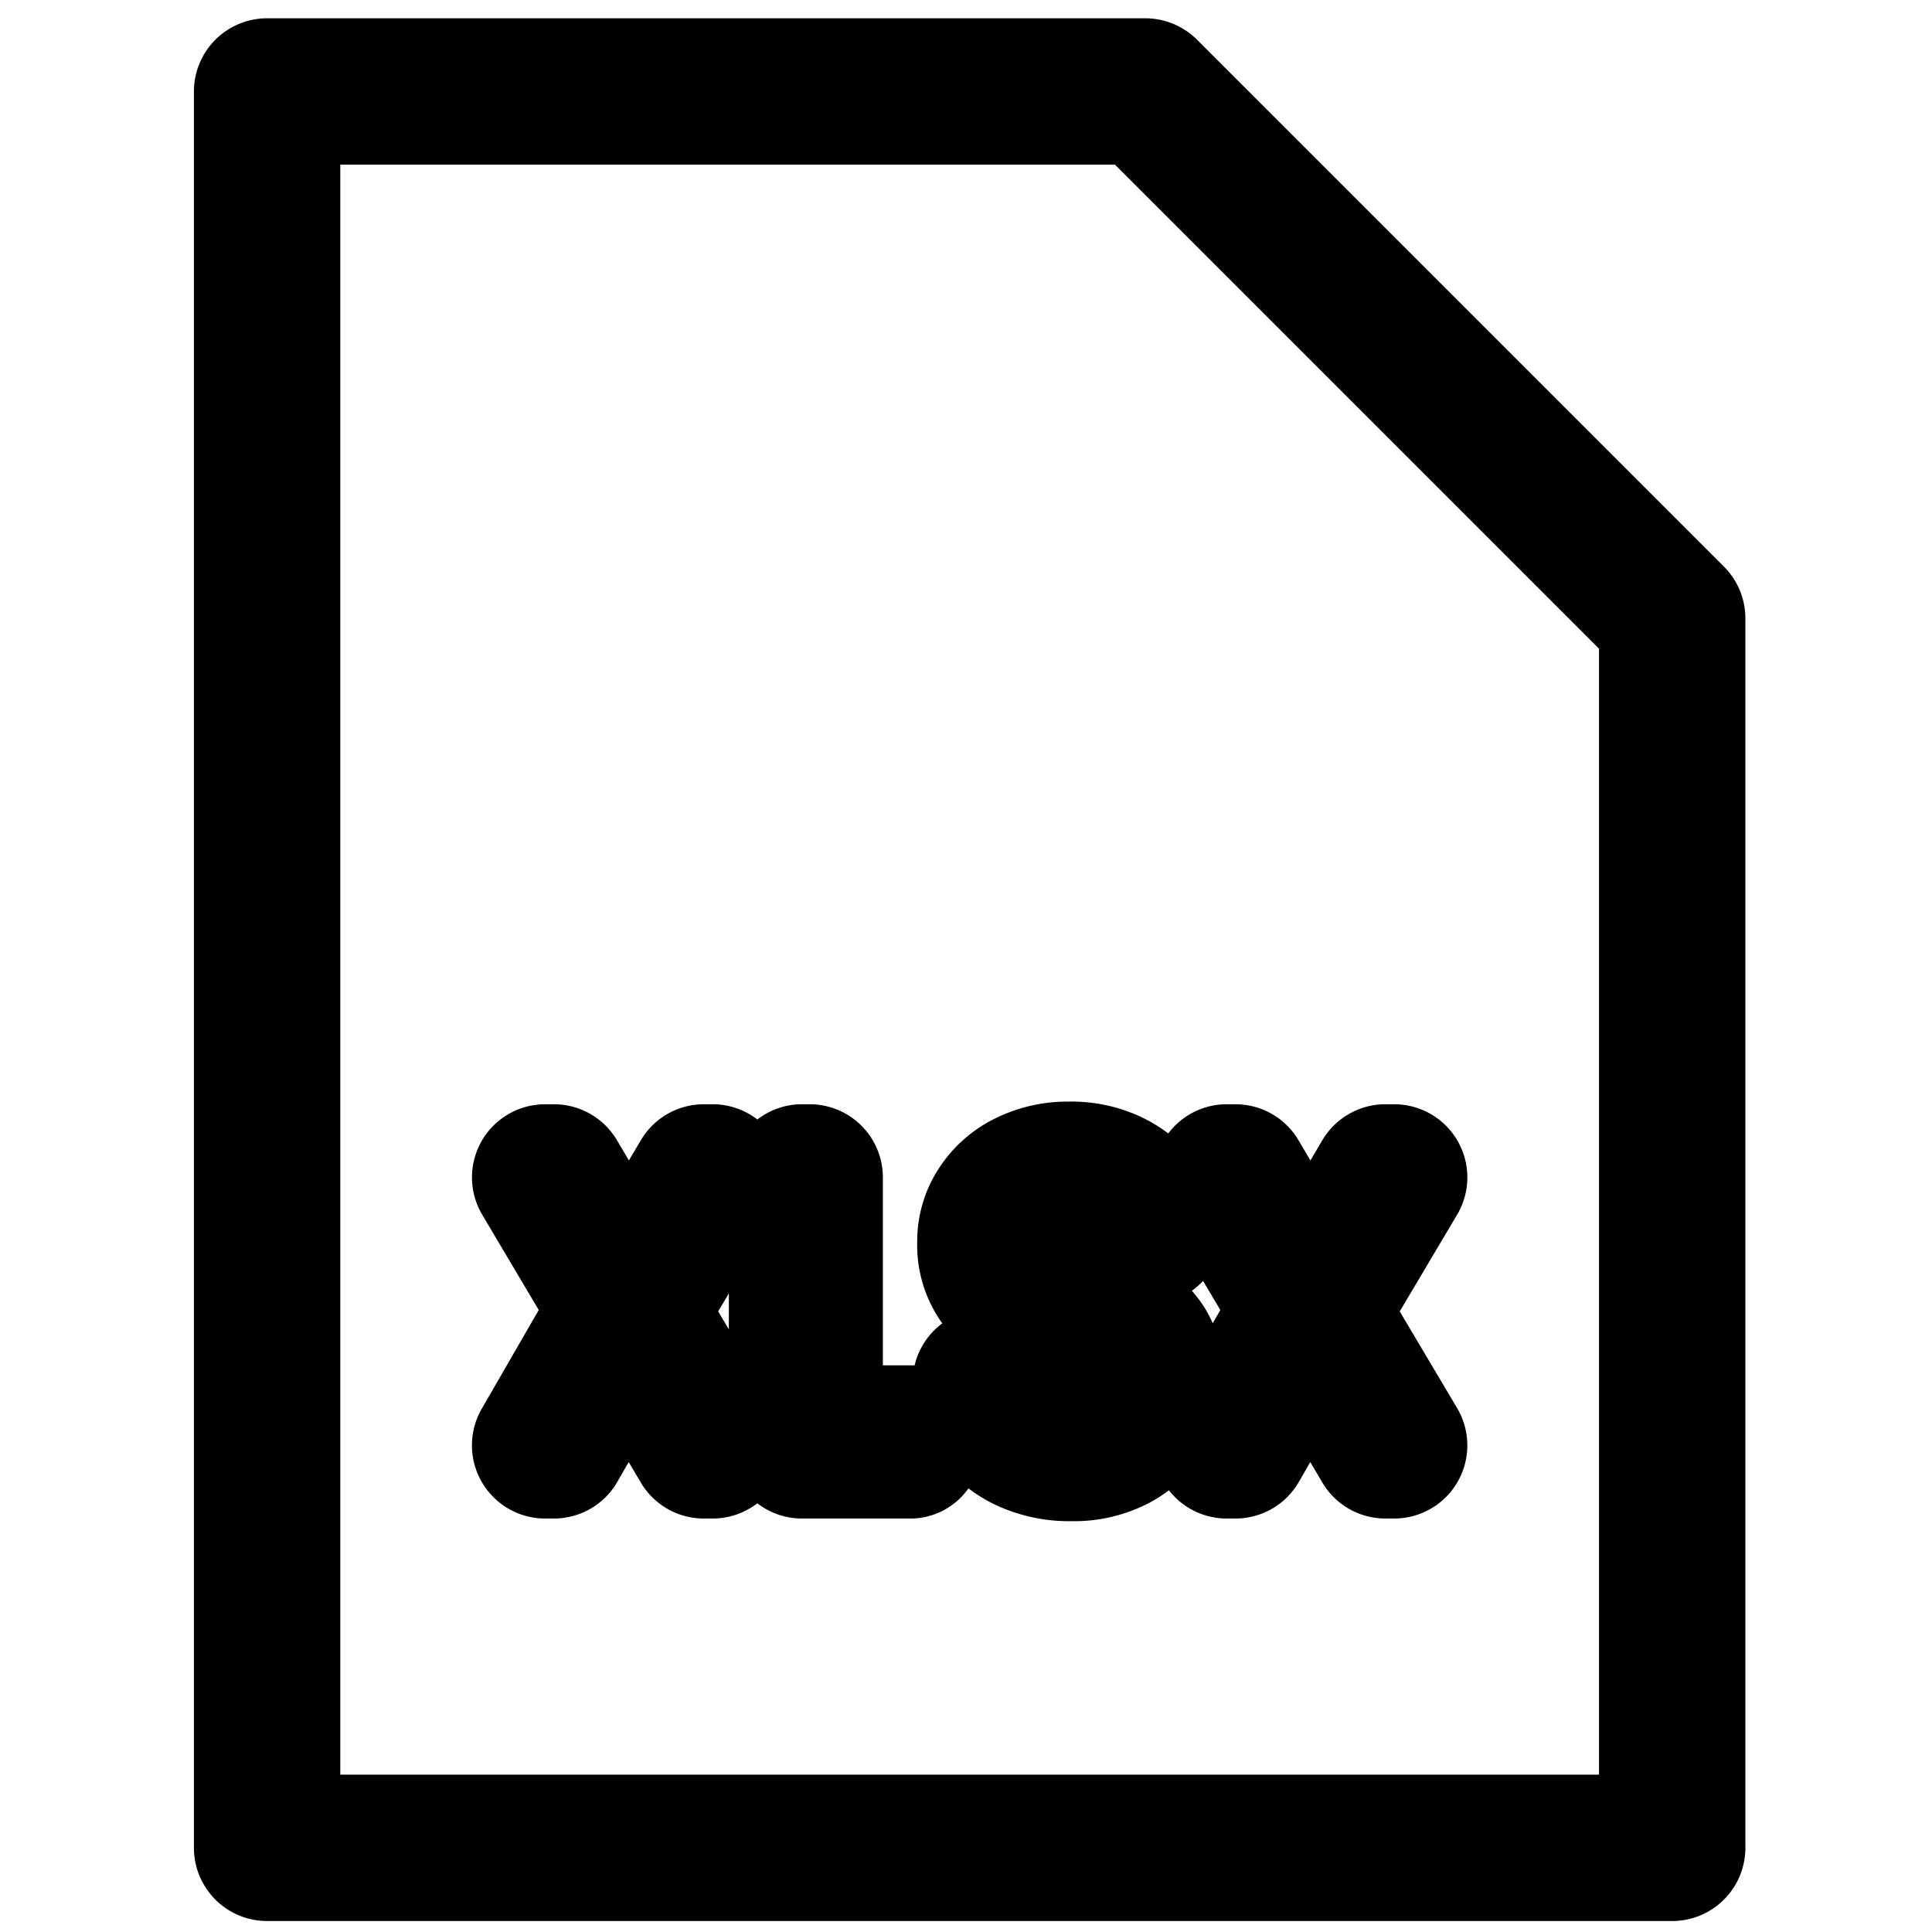 <svg viewBox="0 0 264 264">
    <path d="M36.5 2.5h120a10 10 0 0 1 7.071 2.929l72 72A10 10 0 0 1 238.5 84.5v168a10 10 0 0 1-10 10h-192a10 10 0 0 1-10-10v-240a10 10 0 0 1 10-10Zm115.858 20H46.5v220h172V88.642Z"/>
    <path d="M146.1 150.528a22.474 22.474 0 0 1 9.956 2.16 21.735 21.735 0 0 1 3.582 2.19 10 10 0 0 1 7.99-3.986h1.2a10 10 0 0 1 8.601 4.908l1.637 2.768 1.634-2.768a10 10 0 0 1 8.607-4.908h1.2a10 10 0 0 1 8.693 5.053 10 10 0 0 1-.1 10.055l-7.832 13.2 7.832 13.195a10 10 0 0 1 .1 10.052 10 10 0 0 1-8.694 5.053h-1.2a10 10 0 0 1-8.606-4.908l-1.658-2.809-1.547 2.695a10 10 0 0 1-8.673 5.022h-1.2a10 10 0 0 1-7.892-3.858 20.9 20.9 0 0 1-2.628 1.685 22.172 22.172 0 0 1-10.7 2.536 23.684 23.684 0 0 1-10.413-2.249 21.508 21.508 0 0 1-3.654-2.233 9.724 9.724 0 0 1-7.661 4.119h-15.08a9.957 9.957 0 0 1-6.11-2.083 10 10 0 0 1-6.11 2.083h-1.2a10 10 0 0 1-8.606-4.908l-1.658-2.809-1.547 2.695a10 10 0 0 1-8.673 5.022h-1.2a10 10 0 0 1-8.66-5 10 10 0 0 1 0-10l7.787-13.494L65.9 166a10 10 0 0 1-.1-10.055 10 10 0 0 1 8.69-5.053h1.2a10 10 0 0 1 8.61 4.908l1.637 2.768 1.637-2.768a10 10 0 0 1 8.607-4.908h1.2a10 10 0 0 1 6.11 2.083 9.957 9.957 0 0 1 6.11-2.083h1.04a10 10 0 0 1 10 10v25.672h4.34a10 10 0 0 1 2.286-4.374 10 10 0 0 1 1.493-1.359 18.3 18.3 0 0 1-3.426-11.2 18.184 18.184 0 0 1 2.866-9.831 19.226 19.226 0 0 1 7.749-6.951 22.287 22.287 0 0 1 10.151-2.321Zm20.653 28.48-2.359-3.973a9.988 9.988 0 0 1-1.529 1.34q.434.495.841 1.025a16.145 16.145 0 0 1 2.006 3.413Zm-67.157 2.644v-4.912l-1.46 2.46Z"/>
</svg>
